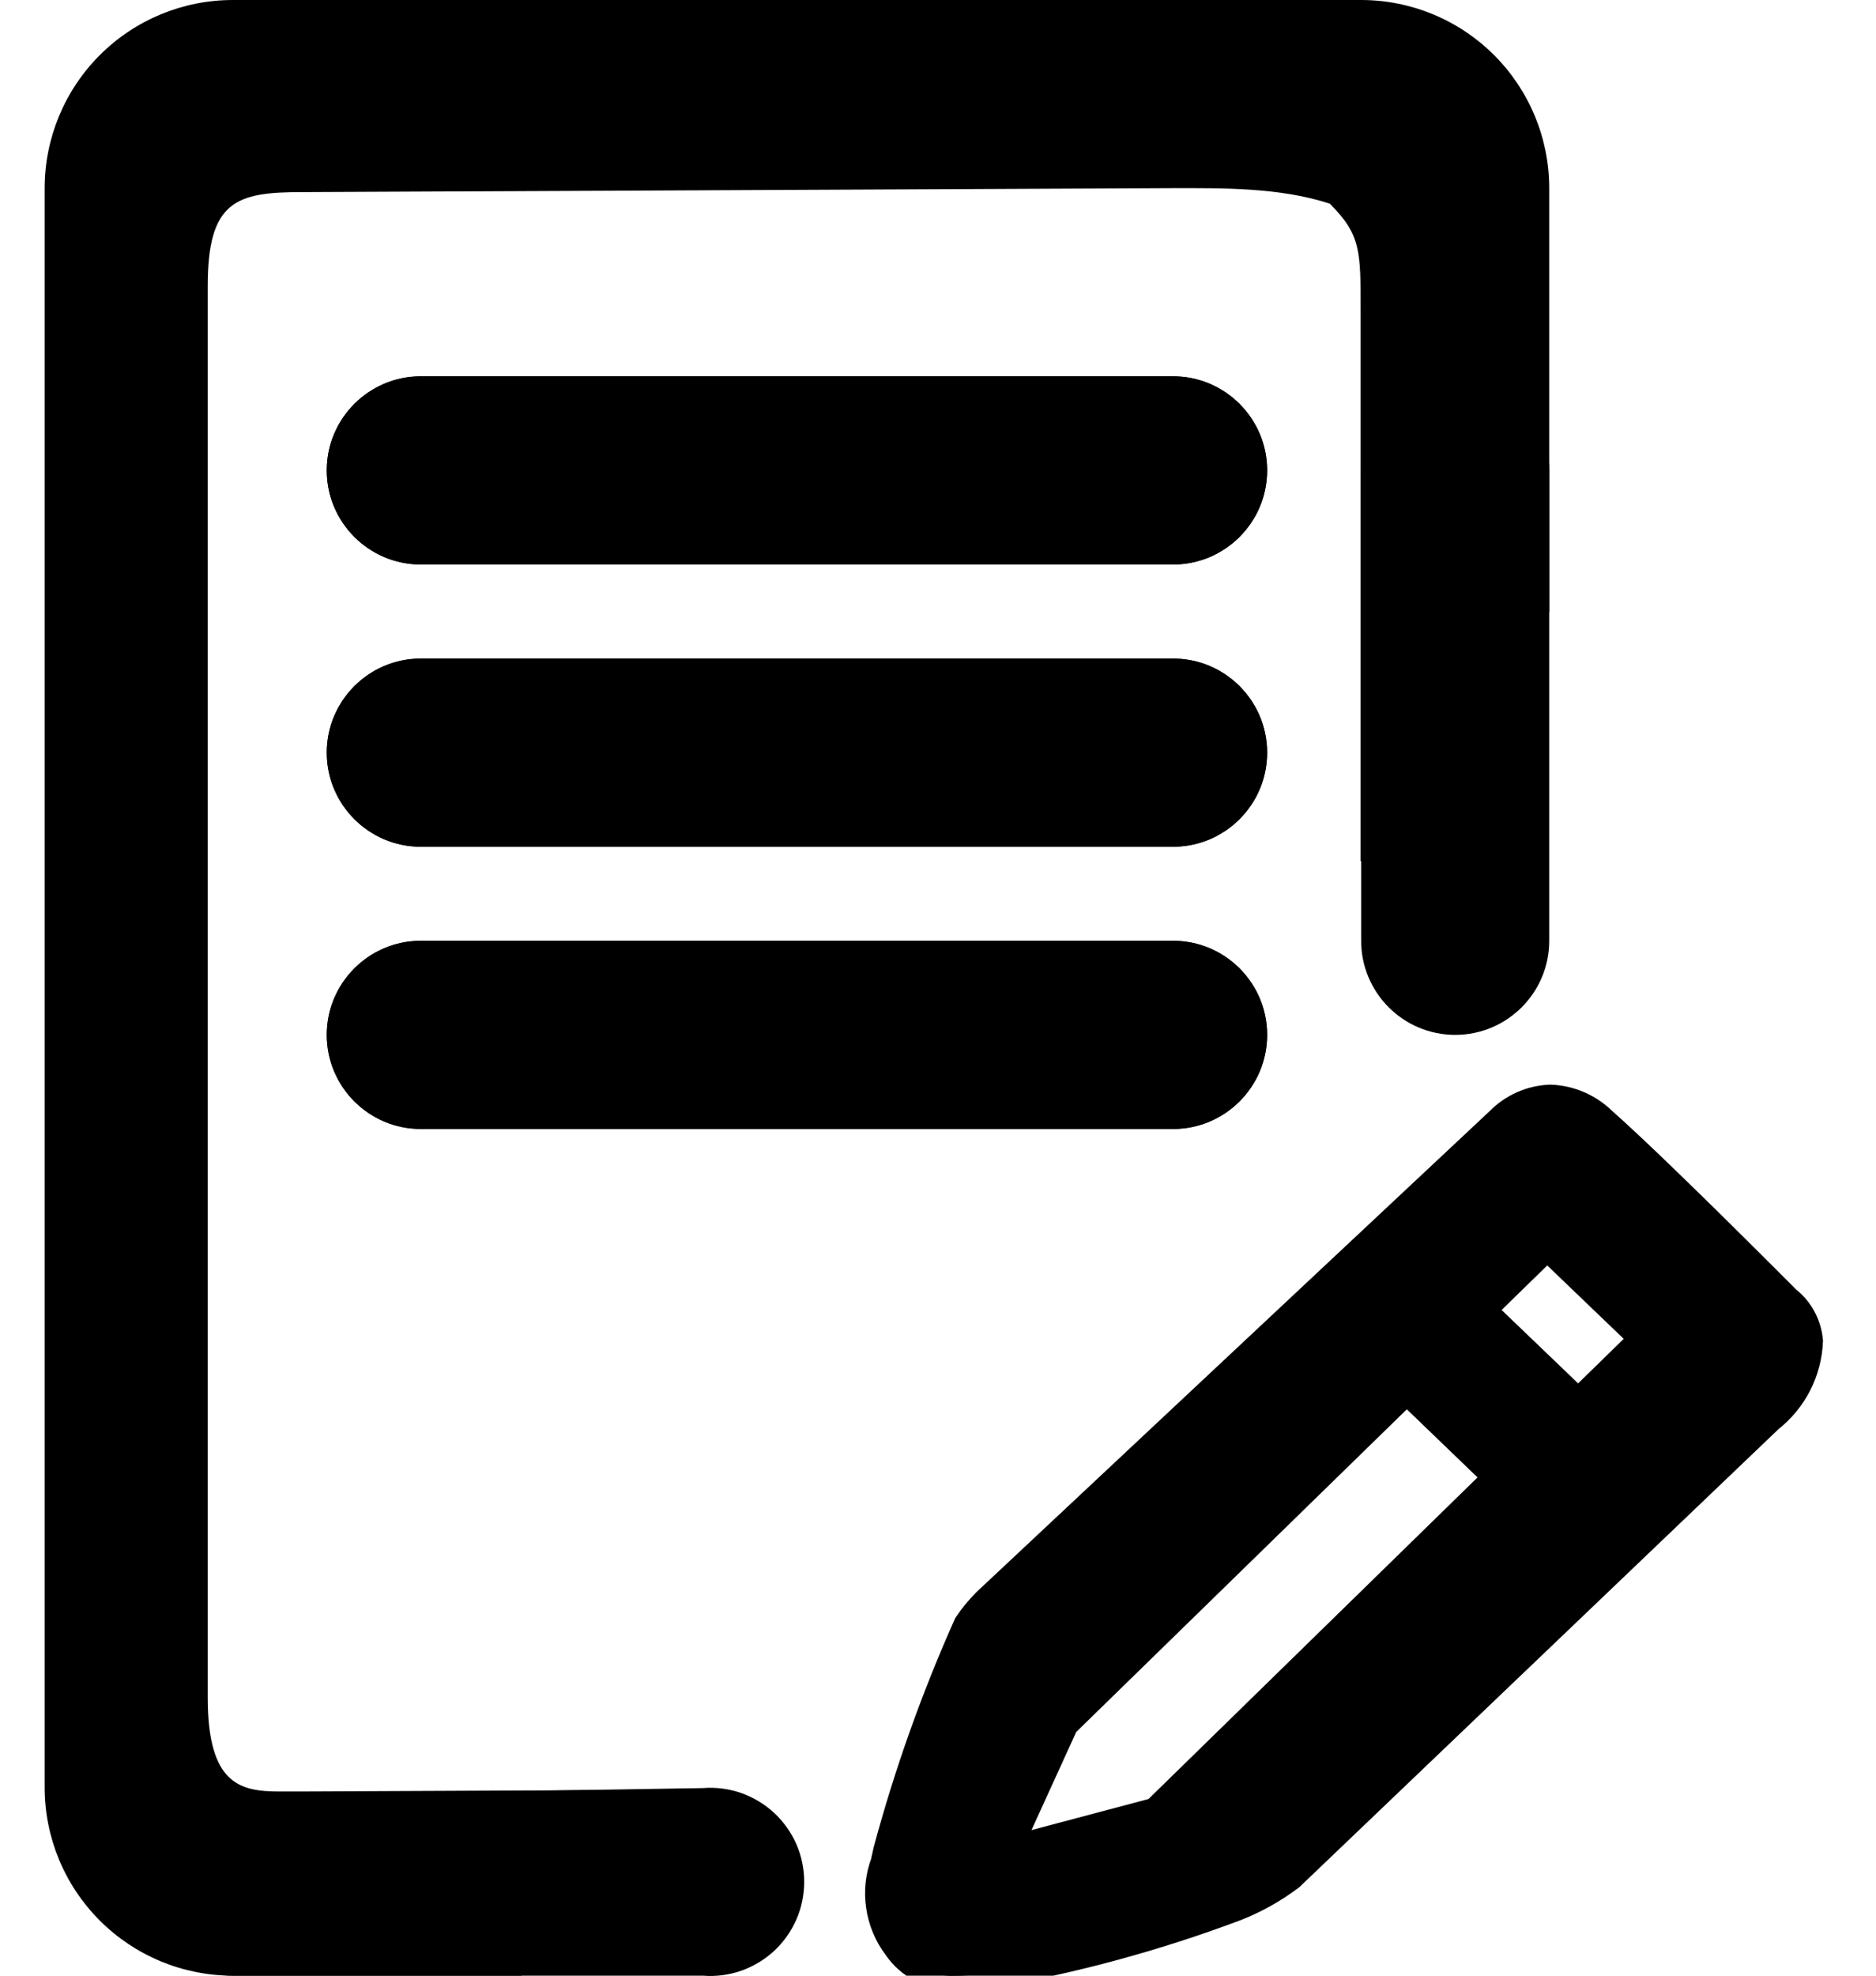 <svg
  width="19"
  height="20"
  viewBox="0 0 19 21"
  fill="none"
  xmlns="http://www.w3.org/2000/svg"
>
<path
    d="M12 7H4C3.448 7 3 7.448 3 8C3 8.552 3.448 9 4 9H12C12.552 9 13 8.552 13 8C13 7.448 12.552 7 12 7Z"
    fill="currentColor"
  />
<path
    d="M12 7.5H4C3.724 7.5 3.5 7.724 3.5 8C3.5 8.276 3.724 8.5 4 8.5H12C12.276 8.5 12.5 8.276 12.5 8C12.5 7.724 12.276 7.5 12 7.5Z"
    stroke="currentColor"
  />
<path
    d="M12 4H4C3.448 4 3 4.448 3 5C3 5.552 3.448 6 4 6H12C12.552 6 13 5.552 13 5C13 4.448 12.552 4 12 4Z"
    fill="currentColor"
  />
<path
    d="M12 4.5H4C3.724 4.5 3.5 4.724 3.5 5C3.5 5.276 3.724 5.5 4 5.5H12C12.276 5.5 12.5 5.276 12.5 5C12.5 4.724 12.276 4.5 12 4.5Z"
    stroke="currentColor"
  />
<path
    d="M12 10H4C3.448 10 3 10.448 3 11C3 11.552 3.448 12 4 12H12C12.552 12 13 11.552 13 11C13 10.448 12.552 10 12 10Z"
    fill="currentColor"
  />
<path
    d="M12 10.5H4C3.724 10.5 3.5 10.724 3.5 11C3.5 11.276 3.724 11.5 4 11.5H12C12.276 11.5 12.5 11.276 12.5 11C12.5 10.724 12.276 10.5 12 10.5Z"
    stroke="currentColor"
  />
<path
    d="M2 19.087L7 19.006C7.137 18.995 7.276 19.013 7.406 19.058C7.536 19.104 7.655 19.175 7.757 19.269C7.858 19.363 7.938 19.476 7.994 19.602C8.049 19.729 8.077 19.865 8.077 20.003C8.077 20.141 8.049 20.277 7.994 20.403C7.938 20.53 7.858 20.643 7.757 20.737C7.655 20.831 7.536 20.902 7.406 20.948C7.276 20.993 7.137 21.011 7 21H2C1.735 21 1.48 20.895 1.293 20.707C1.105 20.52 1 20.265 1 20C1.002 19.873 1.03 19.748 1.082 19.632C1.134 19.517 1.209 19.413 1.303 19.327C1.396 19.242 1.506 19.176 1.626 19.135C1.746 19.093 1.873 19.077 2 19.087V19.087Z"
    fill="currentColor"
  />
<path
    d="M16 10V5C16 4.448 15.552 4 15 4C14.448 4 14 4.448 14 5V10C14 10.552 14.448 11 15 11C15.552 11 16 10.552 16 10Z"
    fill="currentColor"
  />
<path
    d="M5.071 21H2C1.47 21 0.961 20.789 0.586 20.414C0.211 20.039 0 19.53 0 19V2C0 1.47 0.211 0.961 0.586 0.586C0.961 0.211 1.47 0 2 0L14 0C14.53 0 15.039 0.211 15.414 0.586C15.789 0.961 16 1.47 16 2V6.5L13.994 9.158V3.314C13.994 2.667 14 2.5 13.667 2.165C13.132 1.989 12.5 2 12.007 2H12L2.734 2.042C2.034 2.042 1.734 2.137 1.734 3.042V18.042C1.734 18.969 2.08 19.042 2.498 19.042H2.614H2.734L6.559 19.025L5.071 21Z"
    fill="currentColor"
  />
<path
    d="M9.686 21.001C9.565 21.007 9.444 20.982 9.336 20.928C9.227 20.874 9.134 20.793 9.066 20.693C8.97 20.567 8.908 20.419 8.885 20.263C8.861 20.107 8.878 19.948 8.933 19.8C8.943 19.756 8.953 19.713 8.962 19.67C9.183 18.849 9.469 18.046 9.816 17.27C9.875 17.183 9.942 17.102 10.016 17.028L15.471 11.918C15.614 11.772 15.808 11.686 16.013 11.679C16.221 11.687 16.419 11.773 16.568 11.919C17.162 12.445 18.468 13.762 18.526 13.819C18.593 13.871 18.648 13.937 18.688 14.011C18.729 14.086 18.753 14.168 18.761 14.253C18.755 14.413 18.714 14.569 18.641 14.712C18.568 14.854 18.465 14.979 18.339 15.078L13.245 19.945C13.067 20.079 12.872 20.189 12.664 20.27C11.818 20.588 10.944 20.826 10.054 20.979C10.004 20.979 9.954 20.985 9.9 20.989C9.829 20.995 9.758 21.001 9.686 21.001ZM14.486 14.77L10.845 18.322L10.226 19.679L11.815 19.257L15.453 15.703L14.484 14.77H14.486ZM15.978 13.242L15.278 13.925L16.308 14.913L17.008 14.23L15.978 13.242Z"
    fill="currentColor"
    stroke="currentColor"
    stroke-width="0.3"
  />
</svg>
